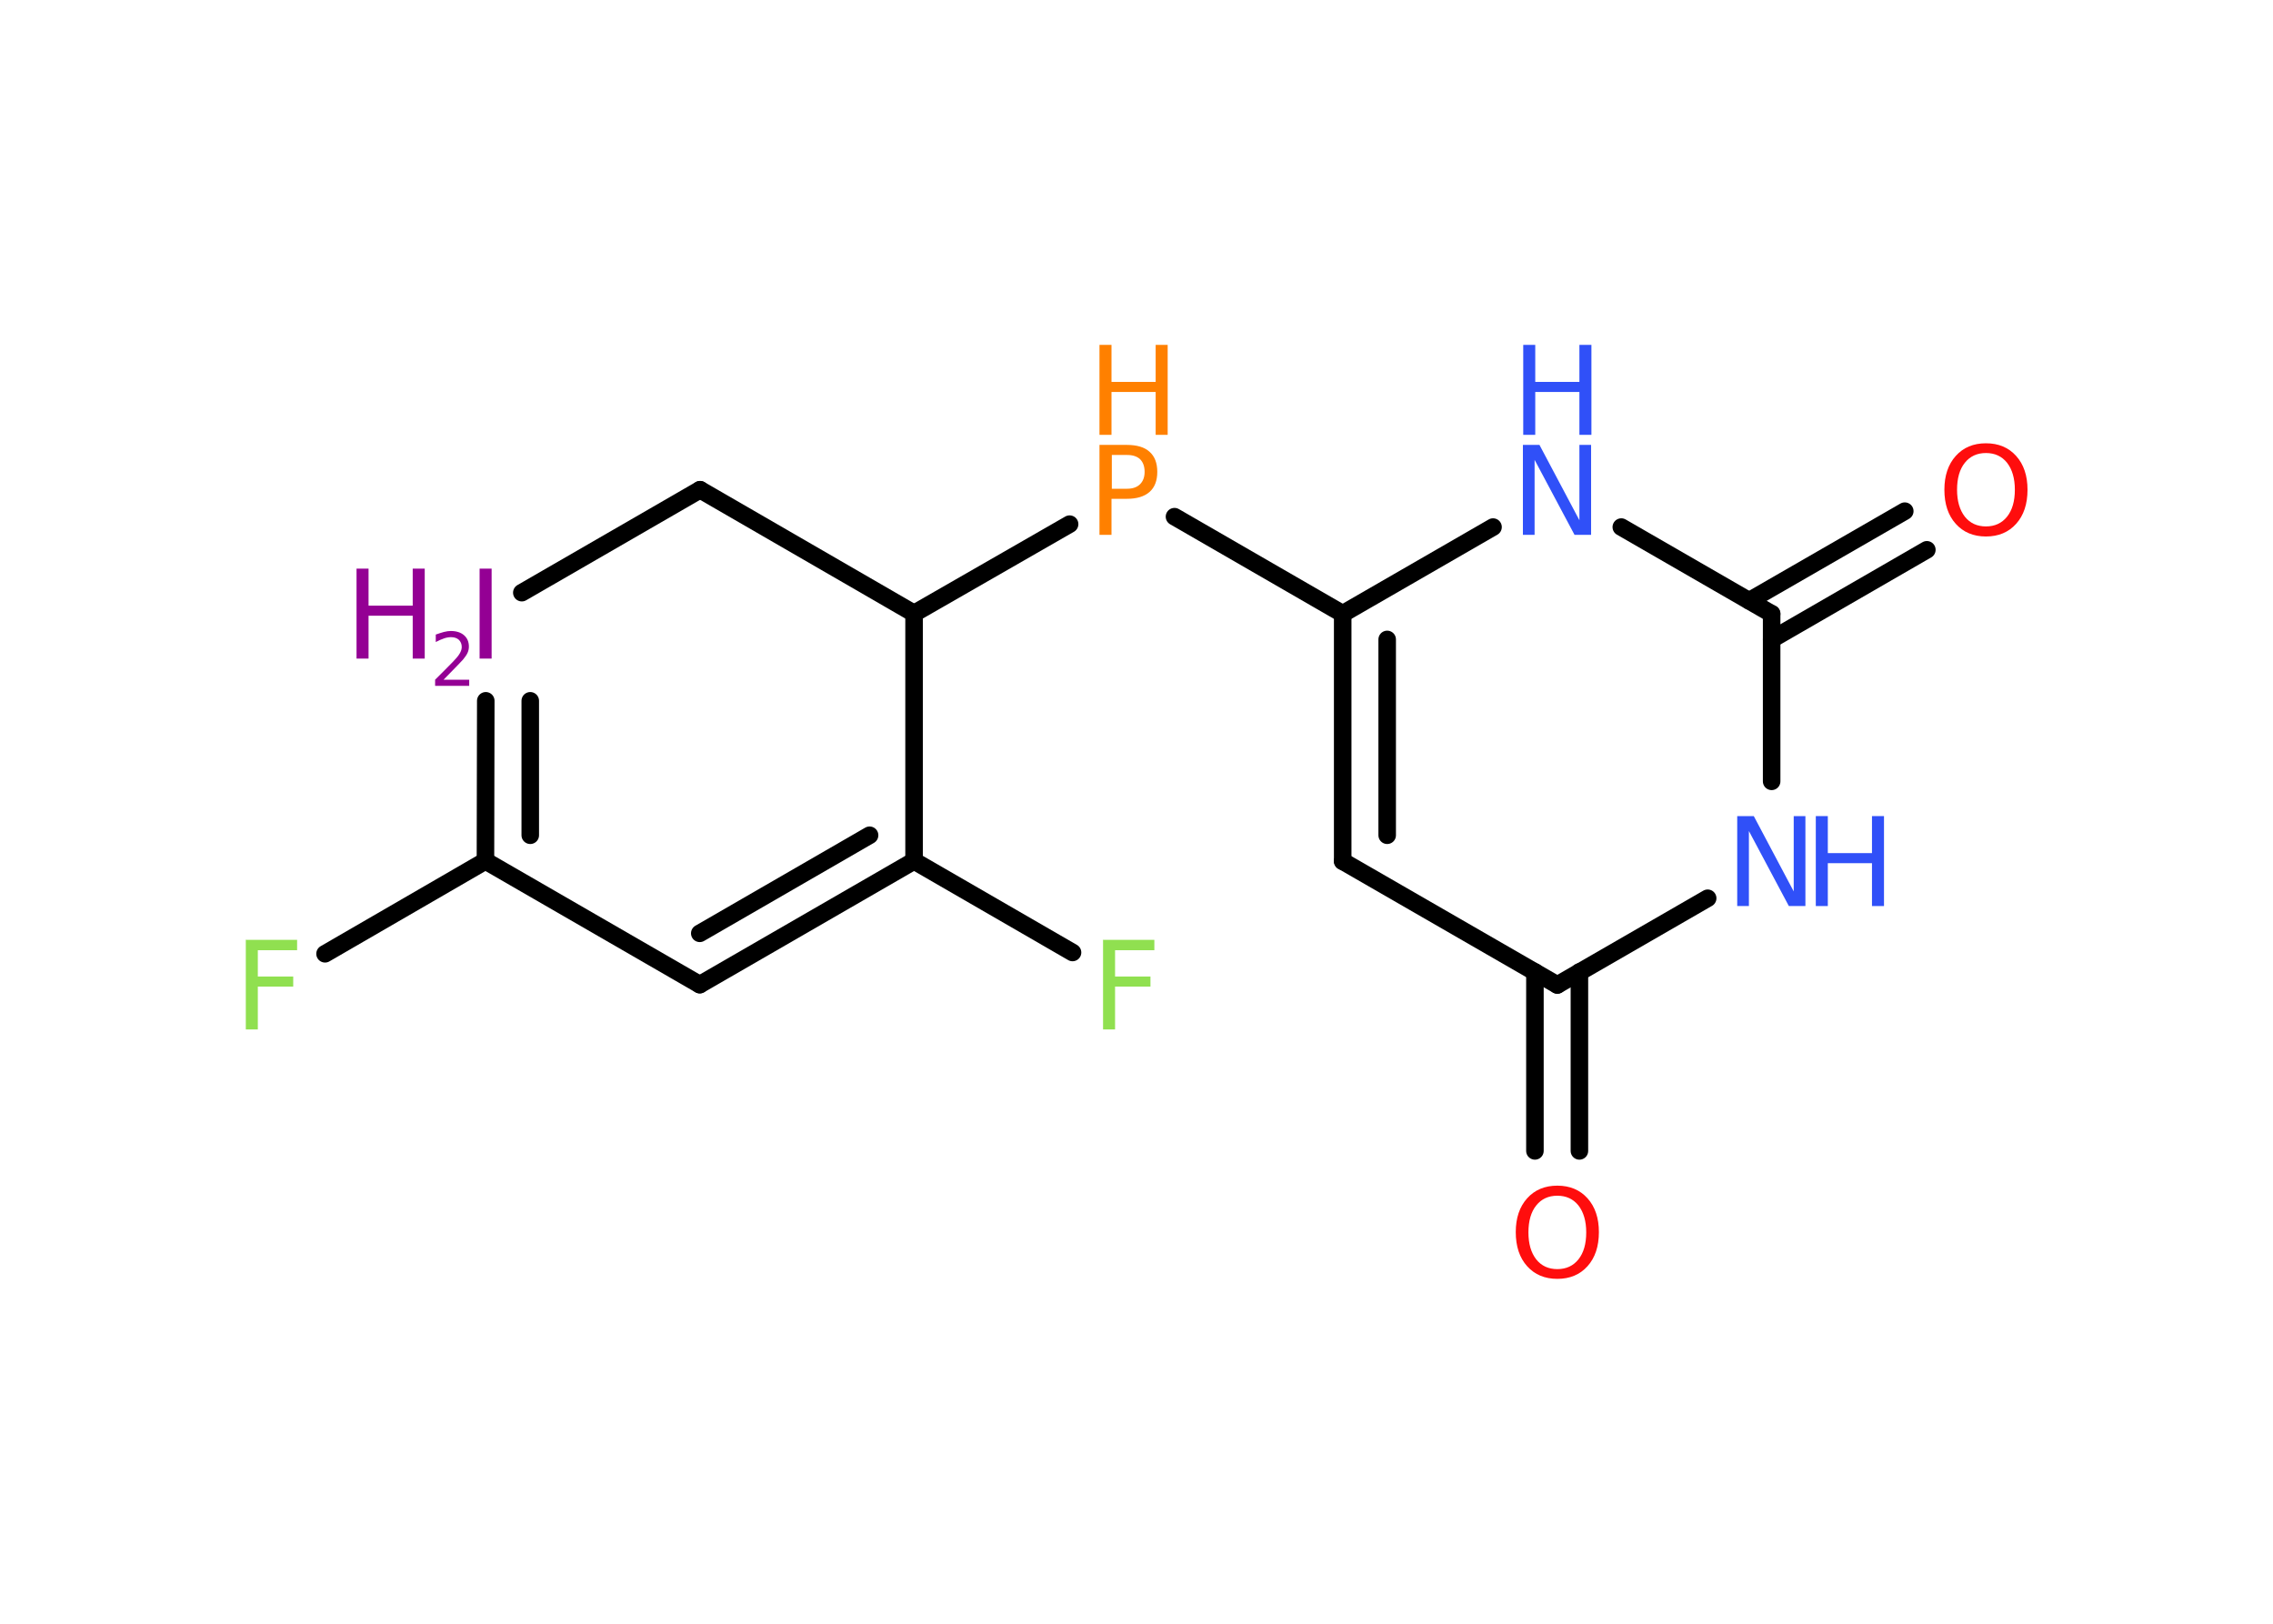 <?xml version='1.0' encoding='UTF-8'?>
<!DOCTYPE svg PUBLIC "-//W3C//DTD SVG 1.1//EN" "http://www.w3.org/Graphics/SVG/1.1/DTD/svg11.dtd">
<svg version='1.2' xmlns='http://www.w3.org/2000/svg' xmlns:xlink='http://www.w3.org/1999/xlink' width='70.0mm' height='50.0mm' viewBox='0 0 70.0 50.0'>
  <desc>Generated by the Chemistry Development Kit (http://github.com/cdk)</desc>
  <g stroke-linecap='round' stroke-linejoin='round' stroke='#000000' stroke-width='.54' fill='#3050F8'>
    <rect x='.0' y='.0' width='70.0' height='50.0' fill='#FFFFFF' stroke='none'/>
    <g id='mol1' class='mol'>
      <g id='mol1bnd1' class='bond'>
        <line x1='47.27' y1='35.44' x2='47.27' y2='29.93'/>
        <line x1='48.64' y1='35.44' x2='48.64' y2='29.93'/>
      </g>
      <line id='mol1bnd2' class='bond' x1='47.96' y1='30.33' x2='41.35' y2='26.52'/>
      <g id='mol1bnd3' class='bond'>
        <line x1='41.35' y1='18.9' x2='41.35' y2='26.52'/>
        <line x1='42.72' y1='19.69' x2='42.72' y2='25.72'/>
      </g>
      <line id='mol1bnd4' class='bond' x1='41.35' y1='18.9' x2='36.17' y2='15.91'/>
      <line id='mol1bnd5' class='bond' x1='32.94' y1='16.14' x2='28.15' y2='18.89'/>
      <line id='mol1bnd6' class='bond' x1='28.15' y1='18.89' x2='21.56' y2='15.08'/>
      <line id='mol1bnd7' class='bond' x1='21.56' y1='15.08' x2='16.07' y2='18.25'/>
      <g id='mol1bnd8' class='bond'>
        <line x1='14.96' y1='21.58' x2='14.95' y2='26.51'/>
        <line x1='16.33' y1='21.58' x2='16.33' y2='25.72'/>
      </g>
      <line id='mol1bnd9' class='bond' x1='14.95' y1='26.51' x2='10.01' y2='29.37'/>
      <line id='mol1bnd10' class='bond' x1='14.95' y1='26.51' x2='21.55' y2='30.32'/>
      <g id='mol1bnd11' class='bond'>
        <line x1='21.55' y1='30.32' x2='28.15' y2='26.51'/>
        <line x1='21.55' y1='28.74' x2='26.78' y2='25.72'/>
      </g>
      <line id='mol1bnd12' class='bond' x1='28.15' y1='18.89' x2='28.15' y2='26.51'/>
      <line id='mol1bnd13' class='bond' x1='28.15' y1='26.51' x2='33.03' y2='29.33'/>
      <line id='mol1bnd14' class='bond' x1='41.35' y1='18.9' x2='45.98' y2='16.23'/>
      <line id='mol1bnd15' class='bond' x1='49.93' y1='16.23' x2='54.56' y2='18.9'/>
      <g id='mol1bnd16' class='bond'>
        <line x1='53.87' y1='18.5' x2='58.66' y2='15.74'/>
        <line x1='54.56' y1='19.69' x2='59.34' y2='16.93'/>
      </g>
      <line id='mol1bnd17' class='bond' x1='54.56' y1='18.9' x2='54.56' y2='24.06'/>
      <line id='mol1bnd18' class='bond' x1='47.96' y1='30.33' x2='52.59' y2='27.66'/>
      <path id='mol1atm1' class='atom' d='M47.96 36.82q-.41 .0 -.65 .3q-.24 .3 -.24 .83q.0 .52 .24 .83q.24 .3 .65 .3q.41 .0 .65 -.3q.24 -.3 .24 -.83q.0 -.52 -.24 -.83q-.24 -.3 -.65 -.3zM47.96 36.51q.58 .0 .93 .39q.35 .39 .35 1.04q.0 .66 -.35 1.05q-.35 .39 -.93 .39q-.58 .0 -.93 -.39q-.35 -.39 -.35 -1.05q.0 -.65 .35 -1.04q.35 -.39 .93 -.39z' stroke='none' fill='#FF0D0D'/>
      <g id='mol1atm5' class='atom'>
        <path d='M34.24 14.01v1.04h.47q.26 .0 .4 -.14q.14 -.14 .14 -.38q.0 -.25 -.14 -.39q-.14 -.13 -.4 -.13h-.47zM33.86 13.7h.84q.47 .0 .7 .21q.24 .21 .24 .62q.0 .41 -.24 .62q-.24 .21 -.7 .21h-.47v1.11h-.37v-2.77z' stroke='none' fill='#FF8000'/>
        <path d='M33.86 10.62h.37v1.14h1.36v-1.14h.37v2.77h-.37v-1.32h-1.36v1.32h-.37v-2.77z' stroke='none' fill='#FF8000'/>
      </g>
      <g id='mol1atm8' class='atom'>
        <path d='M14.77 17.51h.37v2.77h-.37v-2.77z' stroke='none' fill='#940094'/>
        <path d='M10.98 17.51h.37v1.14h1.36v-1.14h.37v2.77h-.37v-1.32h-1.36v1.32h-.37v-2.77z' stroke='none' fill='#940094'/>
        <path d='M13.67 20.93h.78v.19h-1.05v-.19q.13 -.13 .35 -.35q.22 -.22 .28 -.29q.11 -.12 .15 -.21q.04 -.08 .04 -.16q.0 -.13 -.09 -.22q-.09 -.08 -.24 -.08q-.11 .0 -.22 .04q-.12 .04 -.25 .11v-.23q.14 -.05 .25 -.08q.12 -.03 .21 -.03q.26 .0 .41 .13q.15 .13 .15 .35q.0 .1 -.04 .19q-.04 .09 -.14 .21q-.03 .03 -.18 .19q-.15 .15 -.42 .43z' stroke='none' fill='#940094'/>
      </g>
      <path id='mol1atm10' class='atom' d='M7.56 28.94h1.59v.32h-1.21v.81h1.09v.31h-1.09v1.32h-.37v-2.77z' stroke='none' fill='#90E050'/>
      <path id='mol1atm13' class='atom' d='M33.96 28.94h1.59v.32h-1.21v.81h1.09v.31h-1.09v1.32h-.37v-2.77z' stroke='none' fill='#90E050'/>
      <g id='mol1atm14' class='atom'>
        <path d='M46.91 13.7h.5l1.23 2.32v-2.32h.36v2.77h-.51l-1.23 -2.31v2.31h-.36v-2.77z' stroke='none'/>
        <path d='M46.91 10.62h.37v1.14h1.36v-1.14h.37v2.77h-.37v-1.32h-1.36v1.32h-.37v-2.77z' stroke='none'/>
      </g>
      <path id='mol1atm16' class='atom' d='M61.16 13.95q-.41 .0 -.65 .3q-.24 .3 -.24 .83q.0 .52 .24 .83q.24 .3 .65 .3q.41 .0 .65 -.3q.24 -.3 .24 -.83q.0 -.52 -.24 -.83q-.24 -.3 -.65 -.3zM61.16 13.65q.58 .0 .93 .39q.35 .39 .35 1.04q.0 .66 -.35 1.05q-.35 .39 -.93 .39q-.58 .0 -.93 -.39q-.35 -.39 -.35 -1.05q.0 -.65 .35 -1.04q.35 -.39 .93 -.39z' stroke='none' fill='#FF0D0D'/>
      <g id='mol1atm17' class='atom'>
        <path d='M53.51 25.13h.5l1.23 2.32v-2.32h.36v2.77h-.51l-1.23 -2.31v2.31h-.36v-2.77z' stroke='none'/>
        <path d='M55.92 25.13h.37v1.14h1.36v-1.14h.37v2.77h-.37v-1.32h-1.36v1.32h-.37v-2.77z' stroke='none'/>
      </g>
    </g>
  </g>
</svg>
